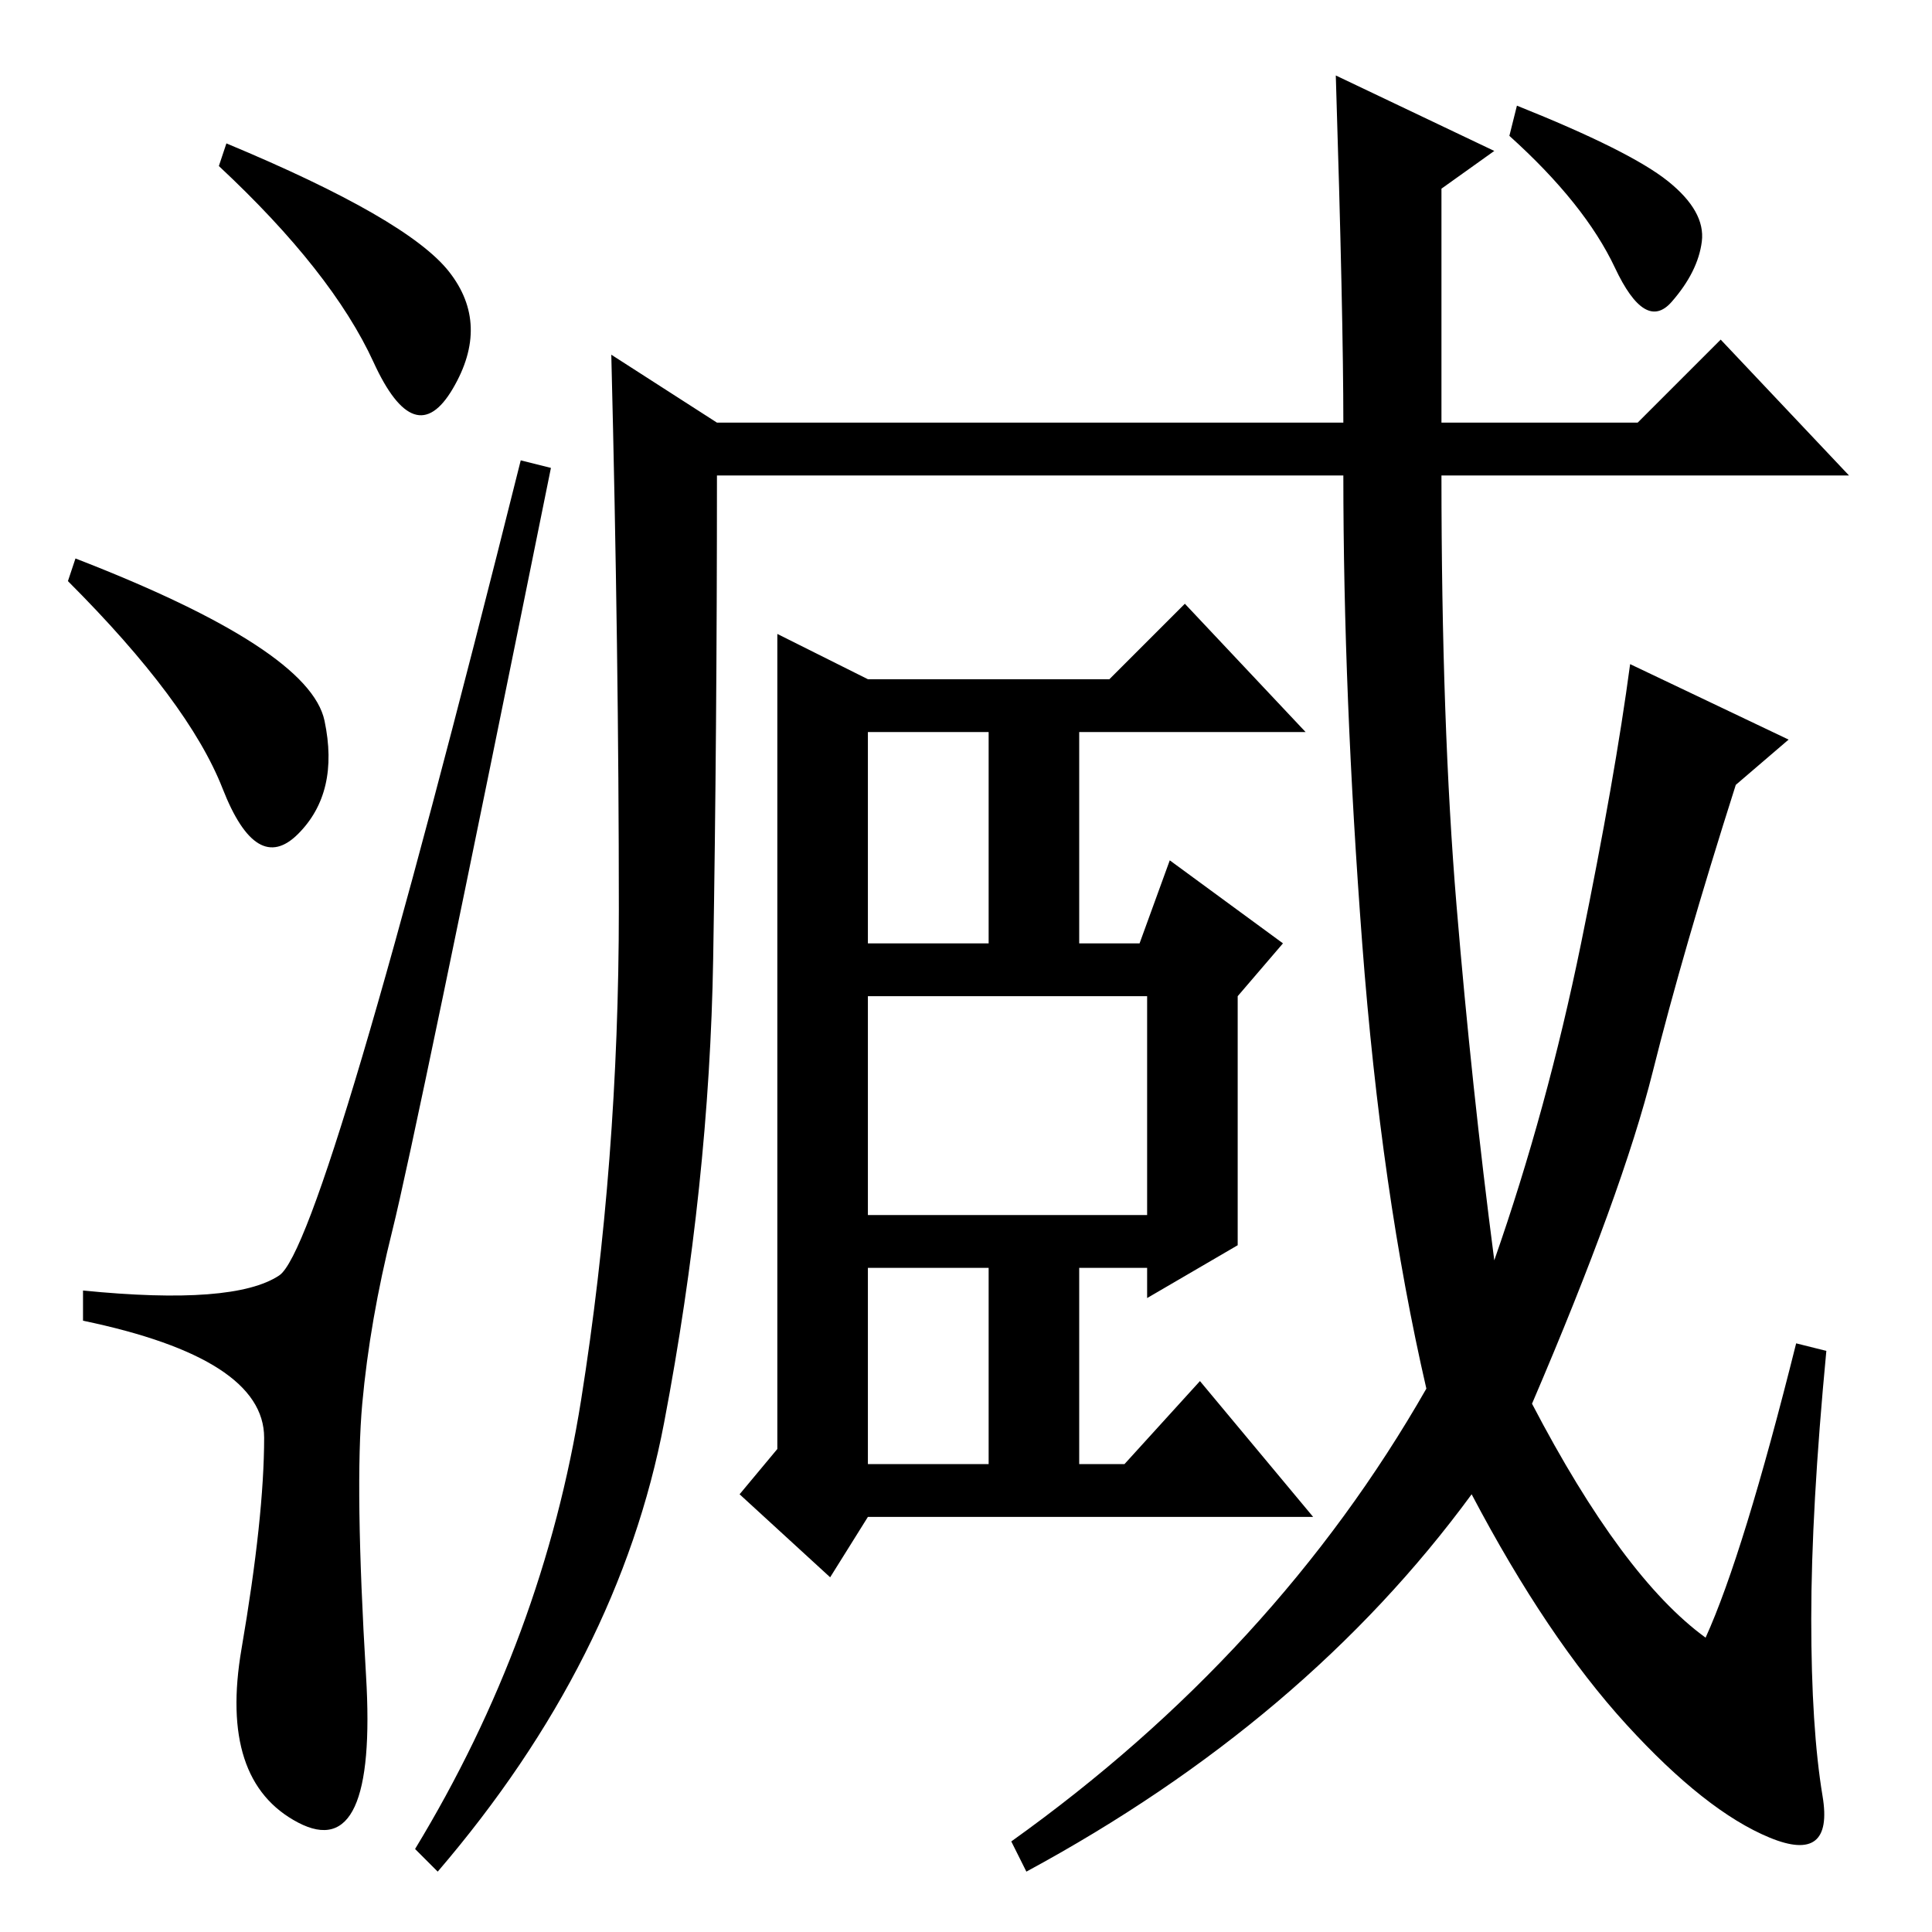 <?xml version="1.0" standalone="no"?>
<!DOCTYPE svg PUBLIC "-//W3C//DTD SVG 1.1//EN" "http://www.w3.org/Graphics/SVG/1.1/DTD/svg11.dtd" >
<svg xmlns="http://www.w3.org/2000/svg" xmlns:xlink="http://www.w3.org/1999/xlink" version="1.1" viewBox="0 -36 256 256">
  <g transform="matrix(1 0 0 -1 0 220)">
   <path fill="currentColor"
d="M59.5 220q5.5 -7 0.5 -15.5t-10.5 3.5t-20.5 26l1 3q24 -10 29.5 -17zM10 182q31 -12 33 -21.5t-3.5 -15t-10 6t-20.5 27.5zM37 87q6 4 32 108l4 -1q-18 -89 -21 -101t-4 -23t0.5 -36t-9 -19.5t-7.5 23t3 28t-24 15.5v4q20 -2 26 2zM226 39q5 11 12 39l4 -1
q-2 -21 -2 -35.5t1.5 -23.5t-7 -5.5t-19 15t-20.5 30.5q-22 -30 -59 -50l-2 4q35 25 55 60q-6 26 -8.5 59t-2.5 62h-83q0 -34 -0.5 -64t-6.5 -61.5t-30 -59.5l-3 3q17 28 22 59.5t5 65t-1 73.5l14 -9h83q0 14 -1 46l21 -10l-7 -5v-31h26l11 11l17 -18h-54q0 -33 2 -57t5 -47
q7 20 11.5 42t6.5 37l21 -10l-7 -6q-7 -22 -11 -38t-16 -44q12 -23 23 -31zM221 232q5 -4 4.5 -8t-4 -8t-7.5 4.5t-14 17.5l1 4q15 -6 20 -10zM152 124h-37v-29h37v29zM131 88h-16v-26h16v26zM103 172l12 -6h32l10 10l16 -17h-30v-28h8l4 11l15 -11l-6 -7v-33l-12 -7v4h-9
v-26h6l10 11l15 -18h-59l-5 -8l-12 11l5 6v108zM131 159h-16v-28h16v28z" />
  </g>

</svg>
